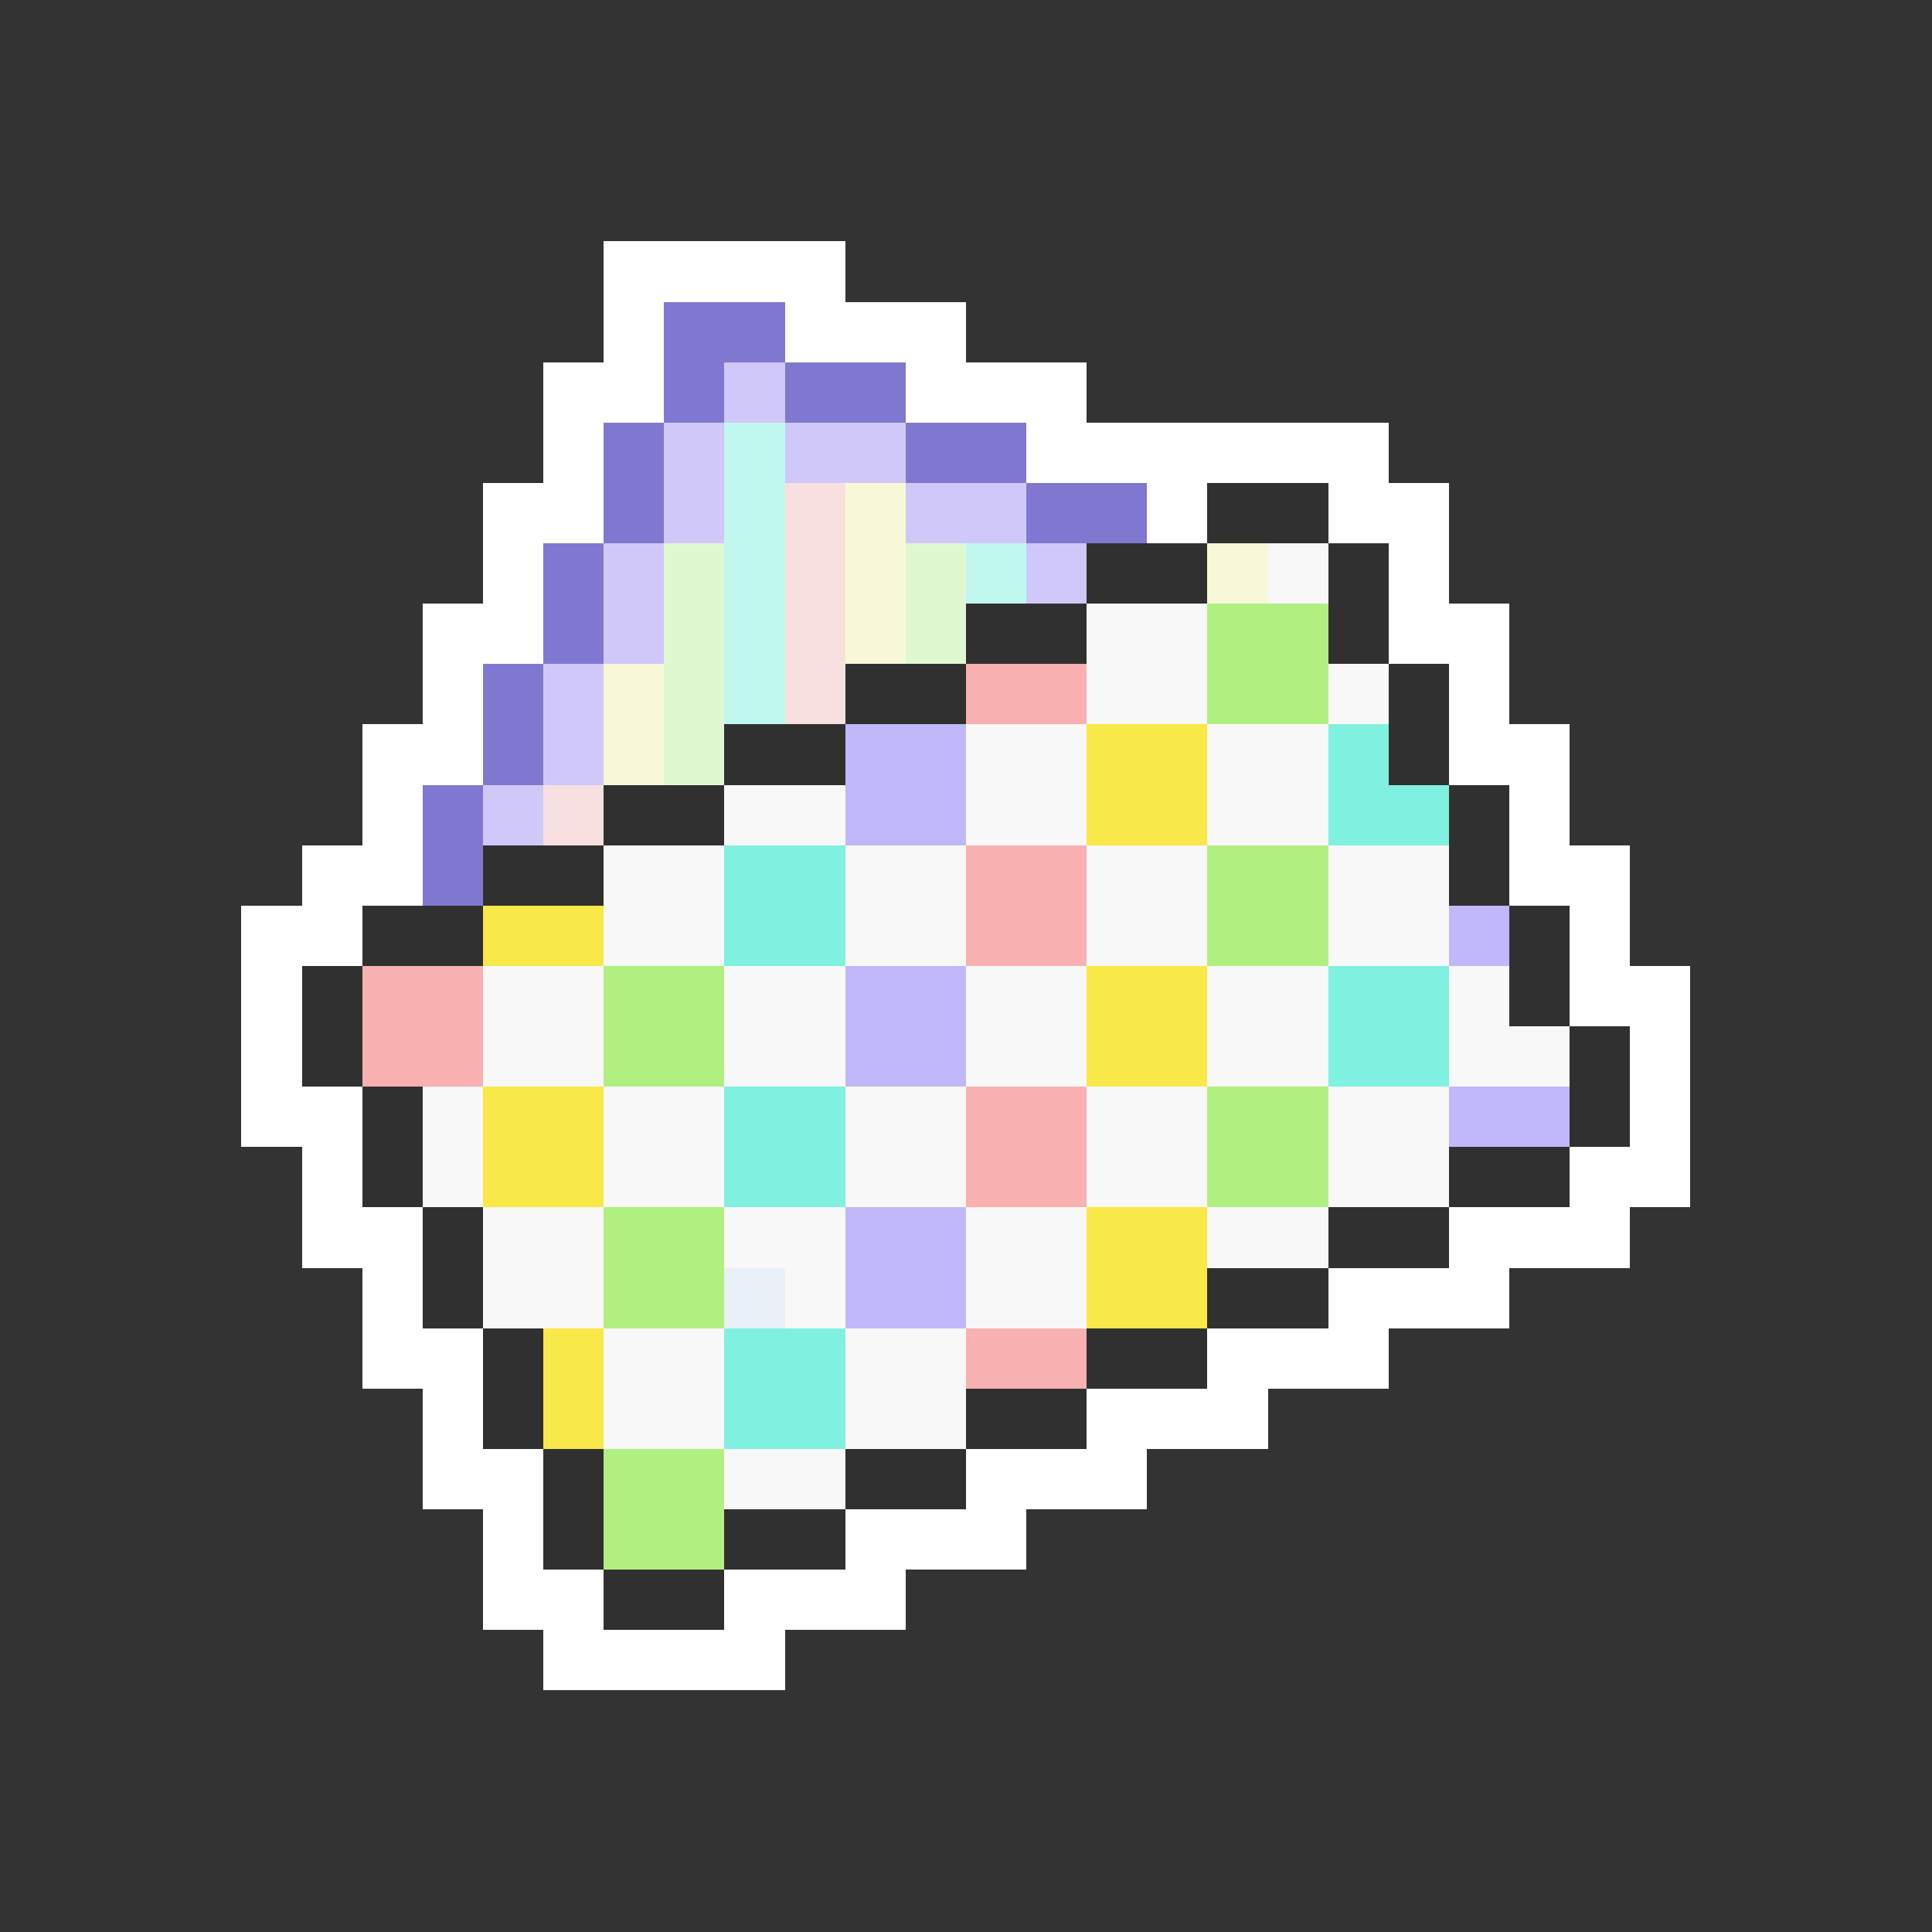<svg xmlns="http://www.w3.org/2000/svg" viewBox="0 -0.5 32 32" shape-rendering="crispEdges">
<rect x="0" y="-0.5" width="32" height="32" fill="#333333" stroke="none"/>
<path stroke="#ffffff" d="M10 4h4M10 5h1M13 5h3M9 6h2M15 6h3M9 7h1M17 7h6M8 8h2M19 8h1M22 8h2M8 9h1M23 9h1M7 10h2M23 10h2M7 11h1M24 11h1M6 12h2M24 12h2M6 13h1M25 13h1M5 14h2M25 14h2M4 15h2M26 15h1M4 16h1M26 16h2M4 17h1M27 17h1M4 18h2M27 18h1M5 19h1M26 19h2M5 20h2M24 20h3M6 21h1M22 21h3M6 22h2M20 22h3M7 23h1M18 23h3M7 24h2M16 24h3M8 25h1M14 25h3M8 26h2M12 26h3M9 27h4" />
<path stroke="#8078d0" d="M11 5h2M11 6h1M13 6h2M10 7h1M15 7h2M10 8h1M17 8h2M9 9h1M9 10h1M8 11h1M8 12h1M7 13h1M7 14h1" />
<path stroke="#d0c8f8" d="M12 6h1M11 7h1M13 7h2M11 8h1M15 8h2M10 9h1M17 9h1M10 10h1M9 11h1M9 12h1M8 13h1" />
<path stroke="#c0f8f0" d="M12 7h1M12 8h1M12 9h1M16 9h1M12 10h1M12 11h1" />
<path stroke="#f8e0e0" d="M13 8h1M13 9h1M13 10h1M13 11h1M9 13h1" />
<path stroke="#f8f8d8" d="M14 8h1M14 9h1M20 9h1M14 10h1M10 11h1M10 12h1" />
<path stroke="#303030" d="M20 8h2M18 9h2M22 9h1M16 10h2M22 10h1M14 11h2M23 11h1M12 12h2M23 12h1M10 13h2M24 13h1M8 14h2M24 14h1M6 15h2M25 15h1M5 16h1M25 16h1M5 17h1M26 17h1M6 18h1M26 18h1M6 19h1M24 19h2M7 20h1M22 20h2M7 21h1M20 21h2M8 22h1M18 22h2M8 23h1M16 23h2M9 24h1M14 24h2M9 25h1M12 25h2M10 26h2" />
<path stroke="#e0f8d0" d="M11 9h1M15 9h1M11 10h1M15 10h1M11 11h1M11 12h1" />
<path stroke="#f8f8f8" d="M21 9h1M18 10h2M18 11h2M22 11h1M16 12h2M20 12h2M12 13h2M16 13h2M20 13h2M10 14h2M14 14h2M18 14h2M22 14h2M10 15h2M14 15h2M18 15h2M22 15h2M8 16h2M12 16h2M16 16h2M20 16h2M24 16h1M8 17h2M12 17h2M16 17h2M20 17h2M24 17h2M7 18h1M10 18h2M14 18h2M18 18h2M22 18h2M7 19h1M10 19h2M14 19h2M18 19h2M22 19h2M8 20h2M12 20h2M16 20h2M20 20h2M8 21h2M13 21h1M16 21h2M10 22h2M14 22h2M10 23h2M14 23h2M12 24h2" />
<path stroke="#b0f080" d="M20 10h2M20 11h2M20 14h2M20 15h2M10 16h2M10 17h2M20 18h2M20 19h2M10 20h2M10 21h2M10 24h2M10 25h2" />
<path stroke="#f8b0b0" d="M16 11h2M16 14h2M16 15h2M6 16h2M6 17h2M16 18h2M16 19h2M16 22h2" />
<path stroke="#c0b8f8" d="M14 12h2M14 13h2M24 15h1M14 16h2M14 17h2M24 18h2M14 20h2M14 21h2" />
<path stroke="#f8e848" d="M18 12h2M18 13h2M8 15h2M18 16h2M18 17h2M8 18h2M8 19h2M18 20h2M18 21h2M9 22h1M9 23h1" />
<path stroke="#80f0e0" d="M22 12h1M22 13h2M12 14h2M12 15h2M22 16h2M22 17h2M12 18h2M12 19h2M12 22h2M12 23h2" />
<path stroke="#e8f0f8" d="M12 21h1" />
</svg>